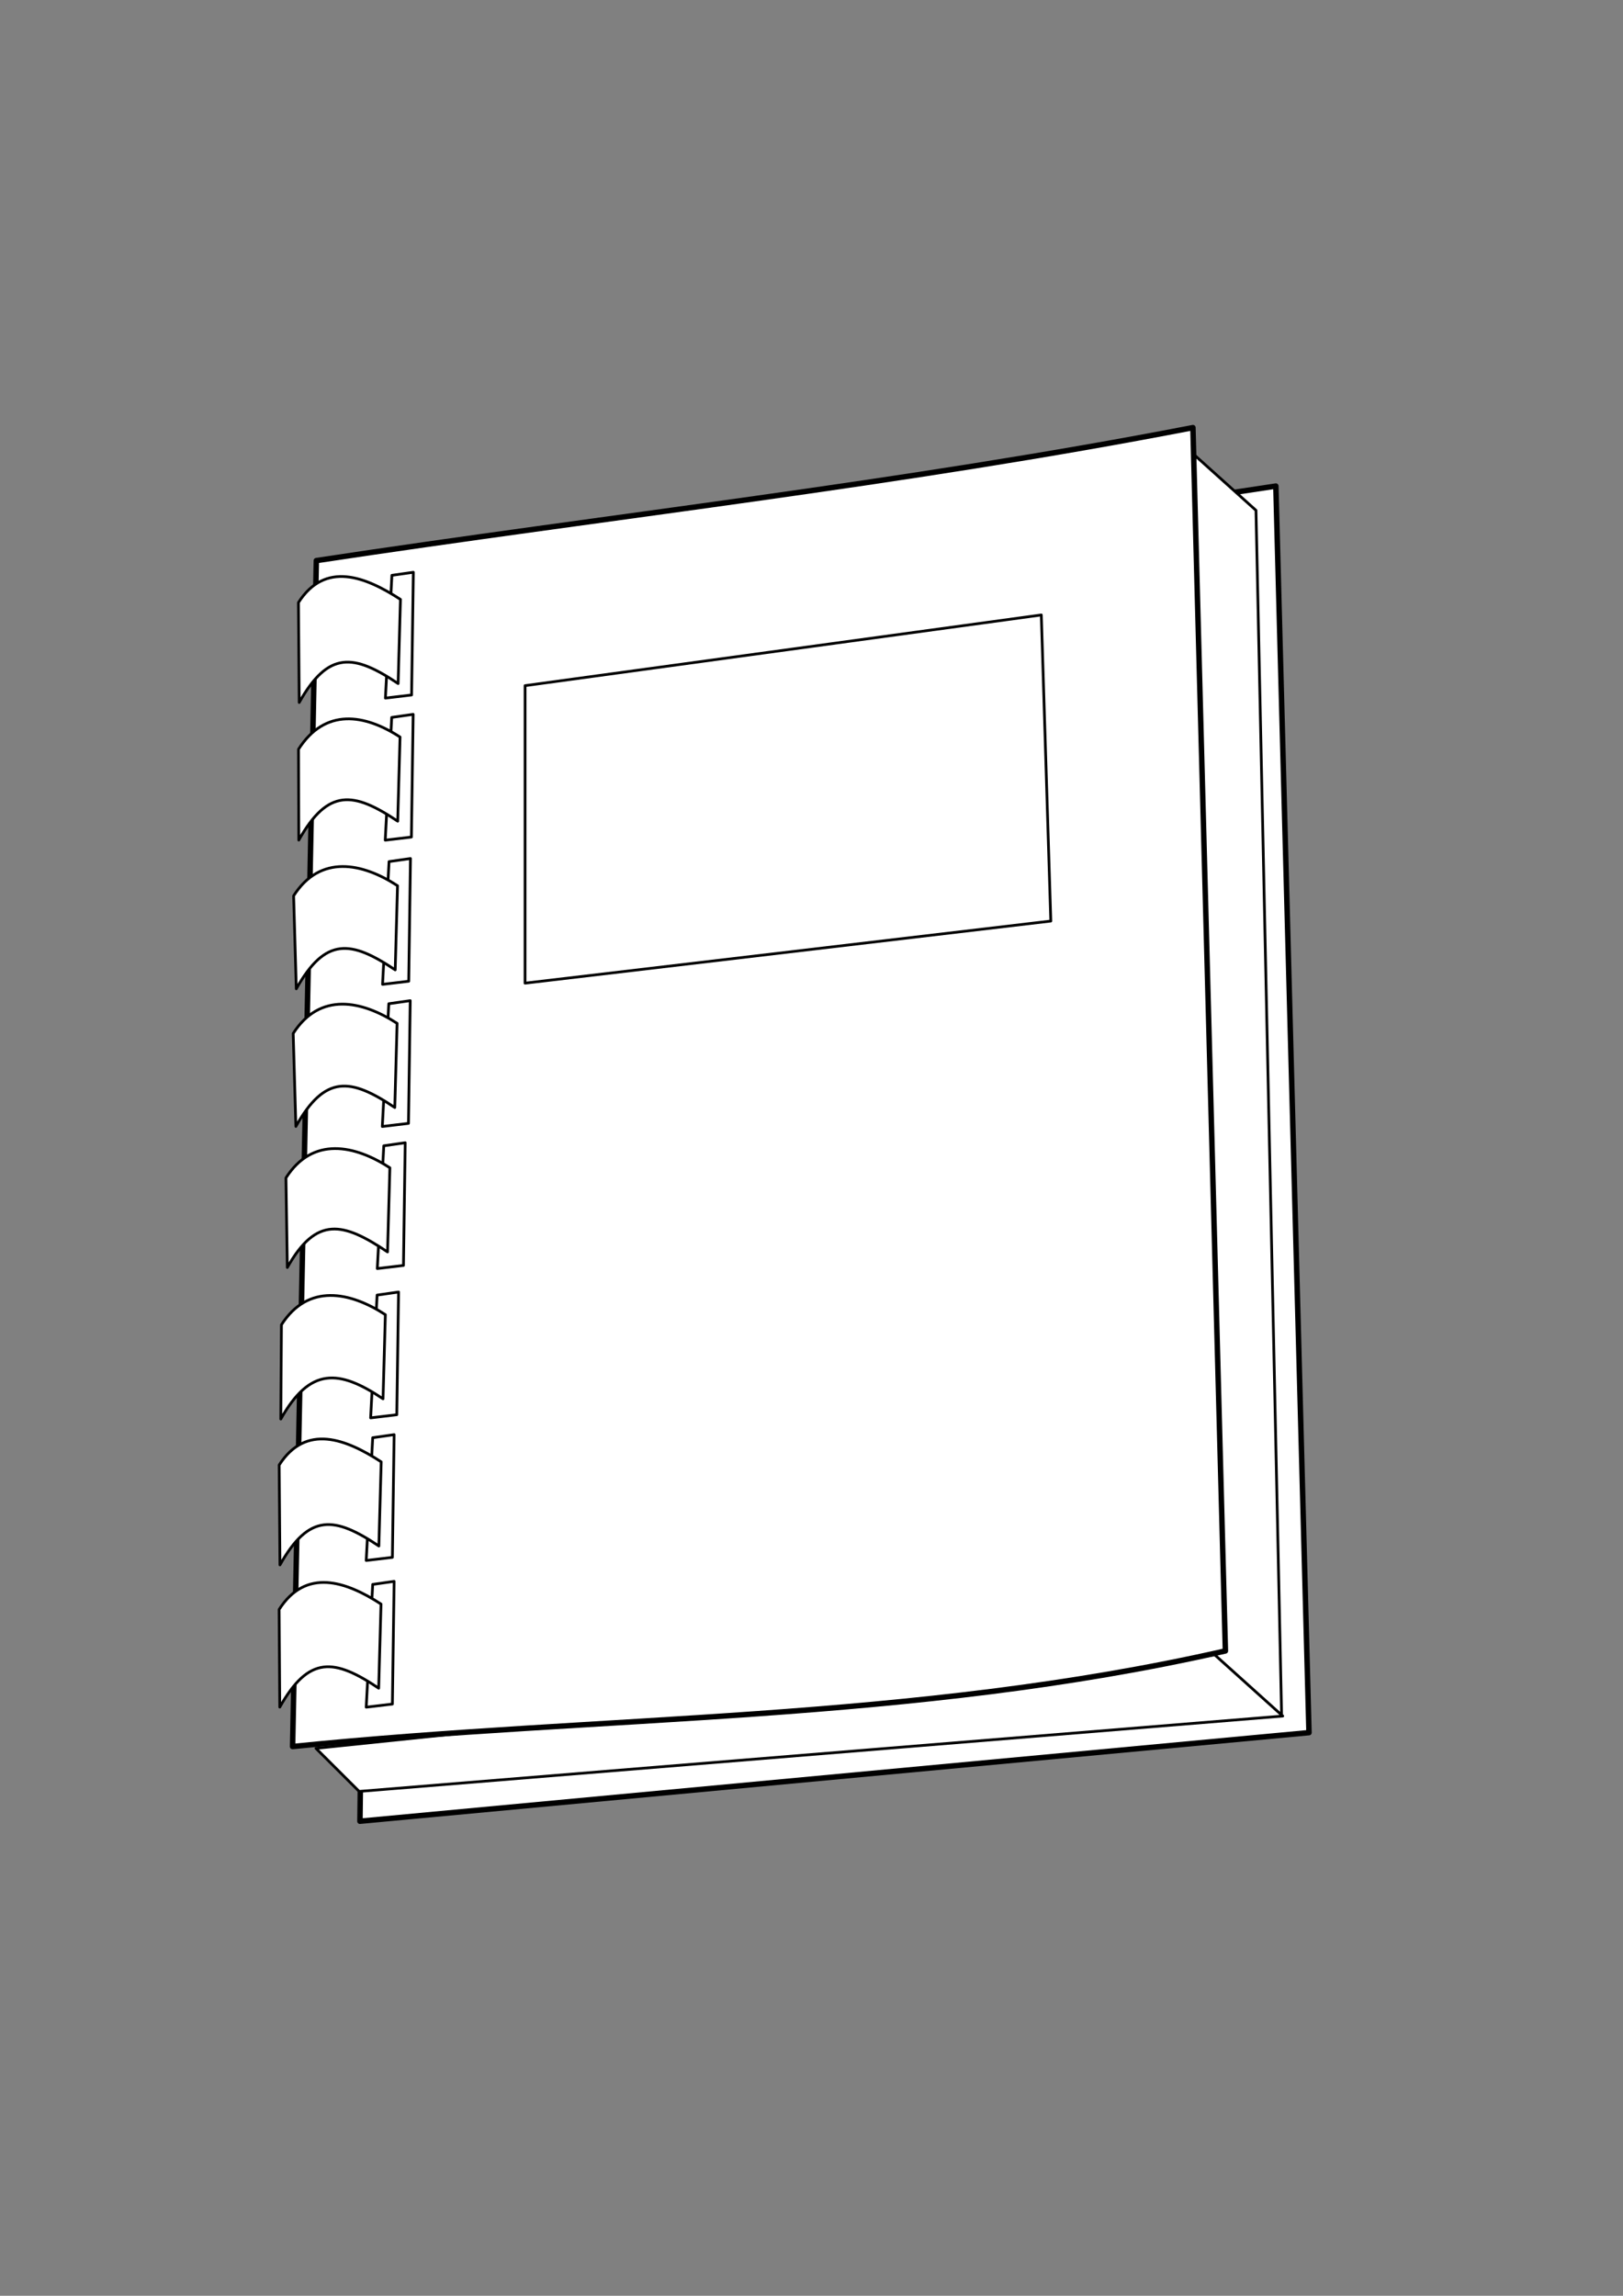 <?xml version="1.0" encoding="utf-8"?>
<!-- Generator: Adobe Illustrator 15.0.0, SVG Export Plug-In . SVG Version: 6.00 Build 0)  -->
<!DOCTYPE svg PUBLIC "-//W3C//DTD SVG 1.1//EN" "http://www.w3.org/Graphics/SVG/1.1/DTD/svg11.dtd">
<svg version="1.1" id="Layer_1" xmlns="http://www.w3.org/2000/svg" xmlns:xlink="http://www.w3.org/1999/xlink" x="0px" y="0px"
	 width="595.279px" height="841.891px" viewBox="0 0 595.279 841.891" enable-background="new 0 0 595.279 841.891"
	 xml:space="preserve">
<rect x="0" y="0" width="595.279" height="841.891" fill="#808080" stroke="none"/>
<g transform="translate(-301.05 -403.77)">
	<path fill="#FFFFFF" stroke="#000000" stroke-width="2" stroke-linecap="round" stroke-linejoin="round" d="M433.075,1071.628
		l348.078-32.487L769,582.02l-330.397,49.849l-5.532,439.766L433.075,1071.628z"/>
	<path fill="#FFFFFF" stroke="#000000" stroke-linecap="round" stroke-linejoin="round" d="M745.918,1013.185l25.191,19.478
		l-9.394-441.741l-27.993-25.16l12.193,447.42L745.918,1013.185z"/>
	<path fill="#FFFFFF" stroke="#000000" stroke-linecap="round" stroke-linejoin="round" d="M416.935,1044.901l15.849,15.797
		l338.746-27.636l-24.918-22.425L416.935,1044.901L416.935,1044.901z"/>
	<path fill="#FFFFFF" stroke="#000000" stroke-width="2" stroke-linecap="round" stroke-linejoin="round" d="M408.366,1044.239
		c114.034-11.576,226.798-8.84,342.134-35.058l-11.913-448.598c-106.934,20.72-214.34,32.515-321.511,48.766L408.366,1044.239
		L408.366,1044.239z"/>
	<path fill="#FFFFFF" stroke="#000000" stroke-linecap="round" stroke-linejoin="round" d="M435.37,1029.811l9.597-1.147
		l0.645-44.998l-7.863,1.124L435.37,1029.811L435.37,1029.811z"/>
	<path fill="#FFFFFF" stroke="#000000" stroke-linecap="round" stroke-linejoin="round" d="M439.942,1022.85l0.854-30.86
		c-12.913-8.389-27.575-13.328-37.373,1.992l0.243,35.799C414.358,1010.749,423.688,1011.954,439.942,1022.85L439.942,1022.85z"/>
	<path fill="#FFFFFF" stroke="#000000" stroke-linecap="round" stroke-linejoin="round" d="M435.37,976.012l9.597-1.147
		l0.644-44.997l-7.862,1.123L435.37,976.012L435.37,976.012z"/>
	<path fill="#FFFFFF" stroke="#000000" stroke-linecap="round" stroke-linejoin="round" d="M440.007,970.704l0.854-30.86
		c-12.913-8.39-27.62-14.158-37.417,1.162l0.287,36.63C414.422,958.602,423.753,959.807,440.007,970.704z"/>
	<path fill="#FFFFFF" stroke="#000000" stroke-linecap="round" stroke-linejoin="round" d="M436.989,923.712l9.596-1.146
		l0.645-44.998l-7.863,1.124L436.989,923.712L436.989,923.712z"/>
	<path fill="#FFFFFF" stroke="#000000" stroke-linecap="round" stroke-linejoin="round" d="M441.537,916.731l0.854-30.861
		c-12.912-8.389-28.316-11.622-38.114,3.697l-0.238,34.576C414.729,905.11,425.283,905.834,441.537,916.731L441.537,916.731z"/>
	<path fill="#FFFFFF" stroke="#000000" stroke-linecap="round" stroke-linejoin="round" d="M439.434,868.967l9.597-1.147
		l0.644-44.997l-7.863,1.124L439.434,868.967L439.434,868.967z"/>
	<path fill="#FFFFFF" stroke="#000000" stroke-linecap="round" stroke-linejoin="round" d="M443.19,862.867l0.854-30.86
		c-12.913-8.389-28.318-11.623-38.114,3.697l0.503,32.87C417.123,849.542,426.935,851.97,443.19,862.867L443.19,862.867z"/>
	<path fill="#FFFFFF" stroke="#000000" stroke-linecap="round" stroke-linejoin="round" d="M441.274,816.866l9.597-1.146
		l0.644-44.998l-7.863,1.124L441.274,816.866L441.274,816.866z"/>
	<path fill="#FFFFFF" stroke="#000000" stroke-linecap="round" stroke-linejoin="round" d="M445.847,809.907l0.853-30.861
		c-12.912-8.389-28.316-11.623-38.114,3.697l0.985,34.095C420.262,797.805,429.593,799.01,445.847,809.907L445.847,809.907z"/>
	<path fill="#FFFFFF" stroke="#000000" stroke-linecap="round" stroke-linejoin="round" d="M441.364,764.742l9.596-1.147
		l0.645-44.997l-7.863,1.124L441.364,764.742L441.364,764.742z"/>
	<path fill="#FFFFFF" stroke="#000000" stroke-linecap="round" stroke-linejoin="round" d="M446.001,759.435l0.854-30.861
		c-12.913-8.389-28.317-11.622-38.114,3.698l0.984,34.094C420.416,747.333,429.747,748.538,446.001,759.435L446.001,759.435z"/>
	<path fill="#FFFFFF" stroke="#000000" stroke-linecap="round" stroke-linejoin="round" d="M442.346,711.87l9.597-1.147
		l0.644-44.997l-7.863,1.124L442.346,711.87L442.346,711.87z"/>
	<path fill="#FFFFFF" stroke="#000000" stroke-linecap="round" stroke-linejoin="round" d="M446.919,704.91l0.853-30.86
		c-12.912-8.389-27.442-10.836-37.239,4.484l0.11,33.308C421.334,692.808,430.664,694.013,446.919,704.91L446.919,704.91z"/>
	<path fill="#FFFFFF" stroke="#000000" stroke-linecap="round" stroke-linejoin="round" d="M442.413,659.771l9.597-1.147
		l0.644-44.998l-7.863,1.124L442.413,659.771L442.413,659.771z"/>
	<path fill="#FFFFFF" stroke="#000000" stroke-linecap="round" stroke-linejoin="round" d="M447.072,654.438l0.854-30.861
		c-12.912-8.389-27.618-14.158-37.416,1.162l0.287,36.63C421.488,642.336,430.819,643.541,447.072,654.438L447.072,654.438z"/>
	<path fill="#FFFFFF" stroke="#000000" stroke-linecap="round" stroke-linejoin="round" d="M493.636,655.197l-0.013,109.104
		l192.841-22.772l-3.484-112.248L493.638,655.2L493.636,655.197z"/>
</g>
</svg>
